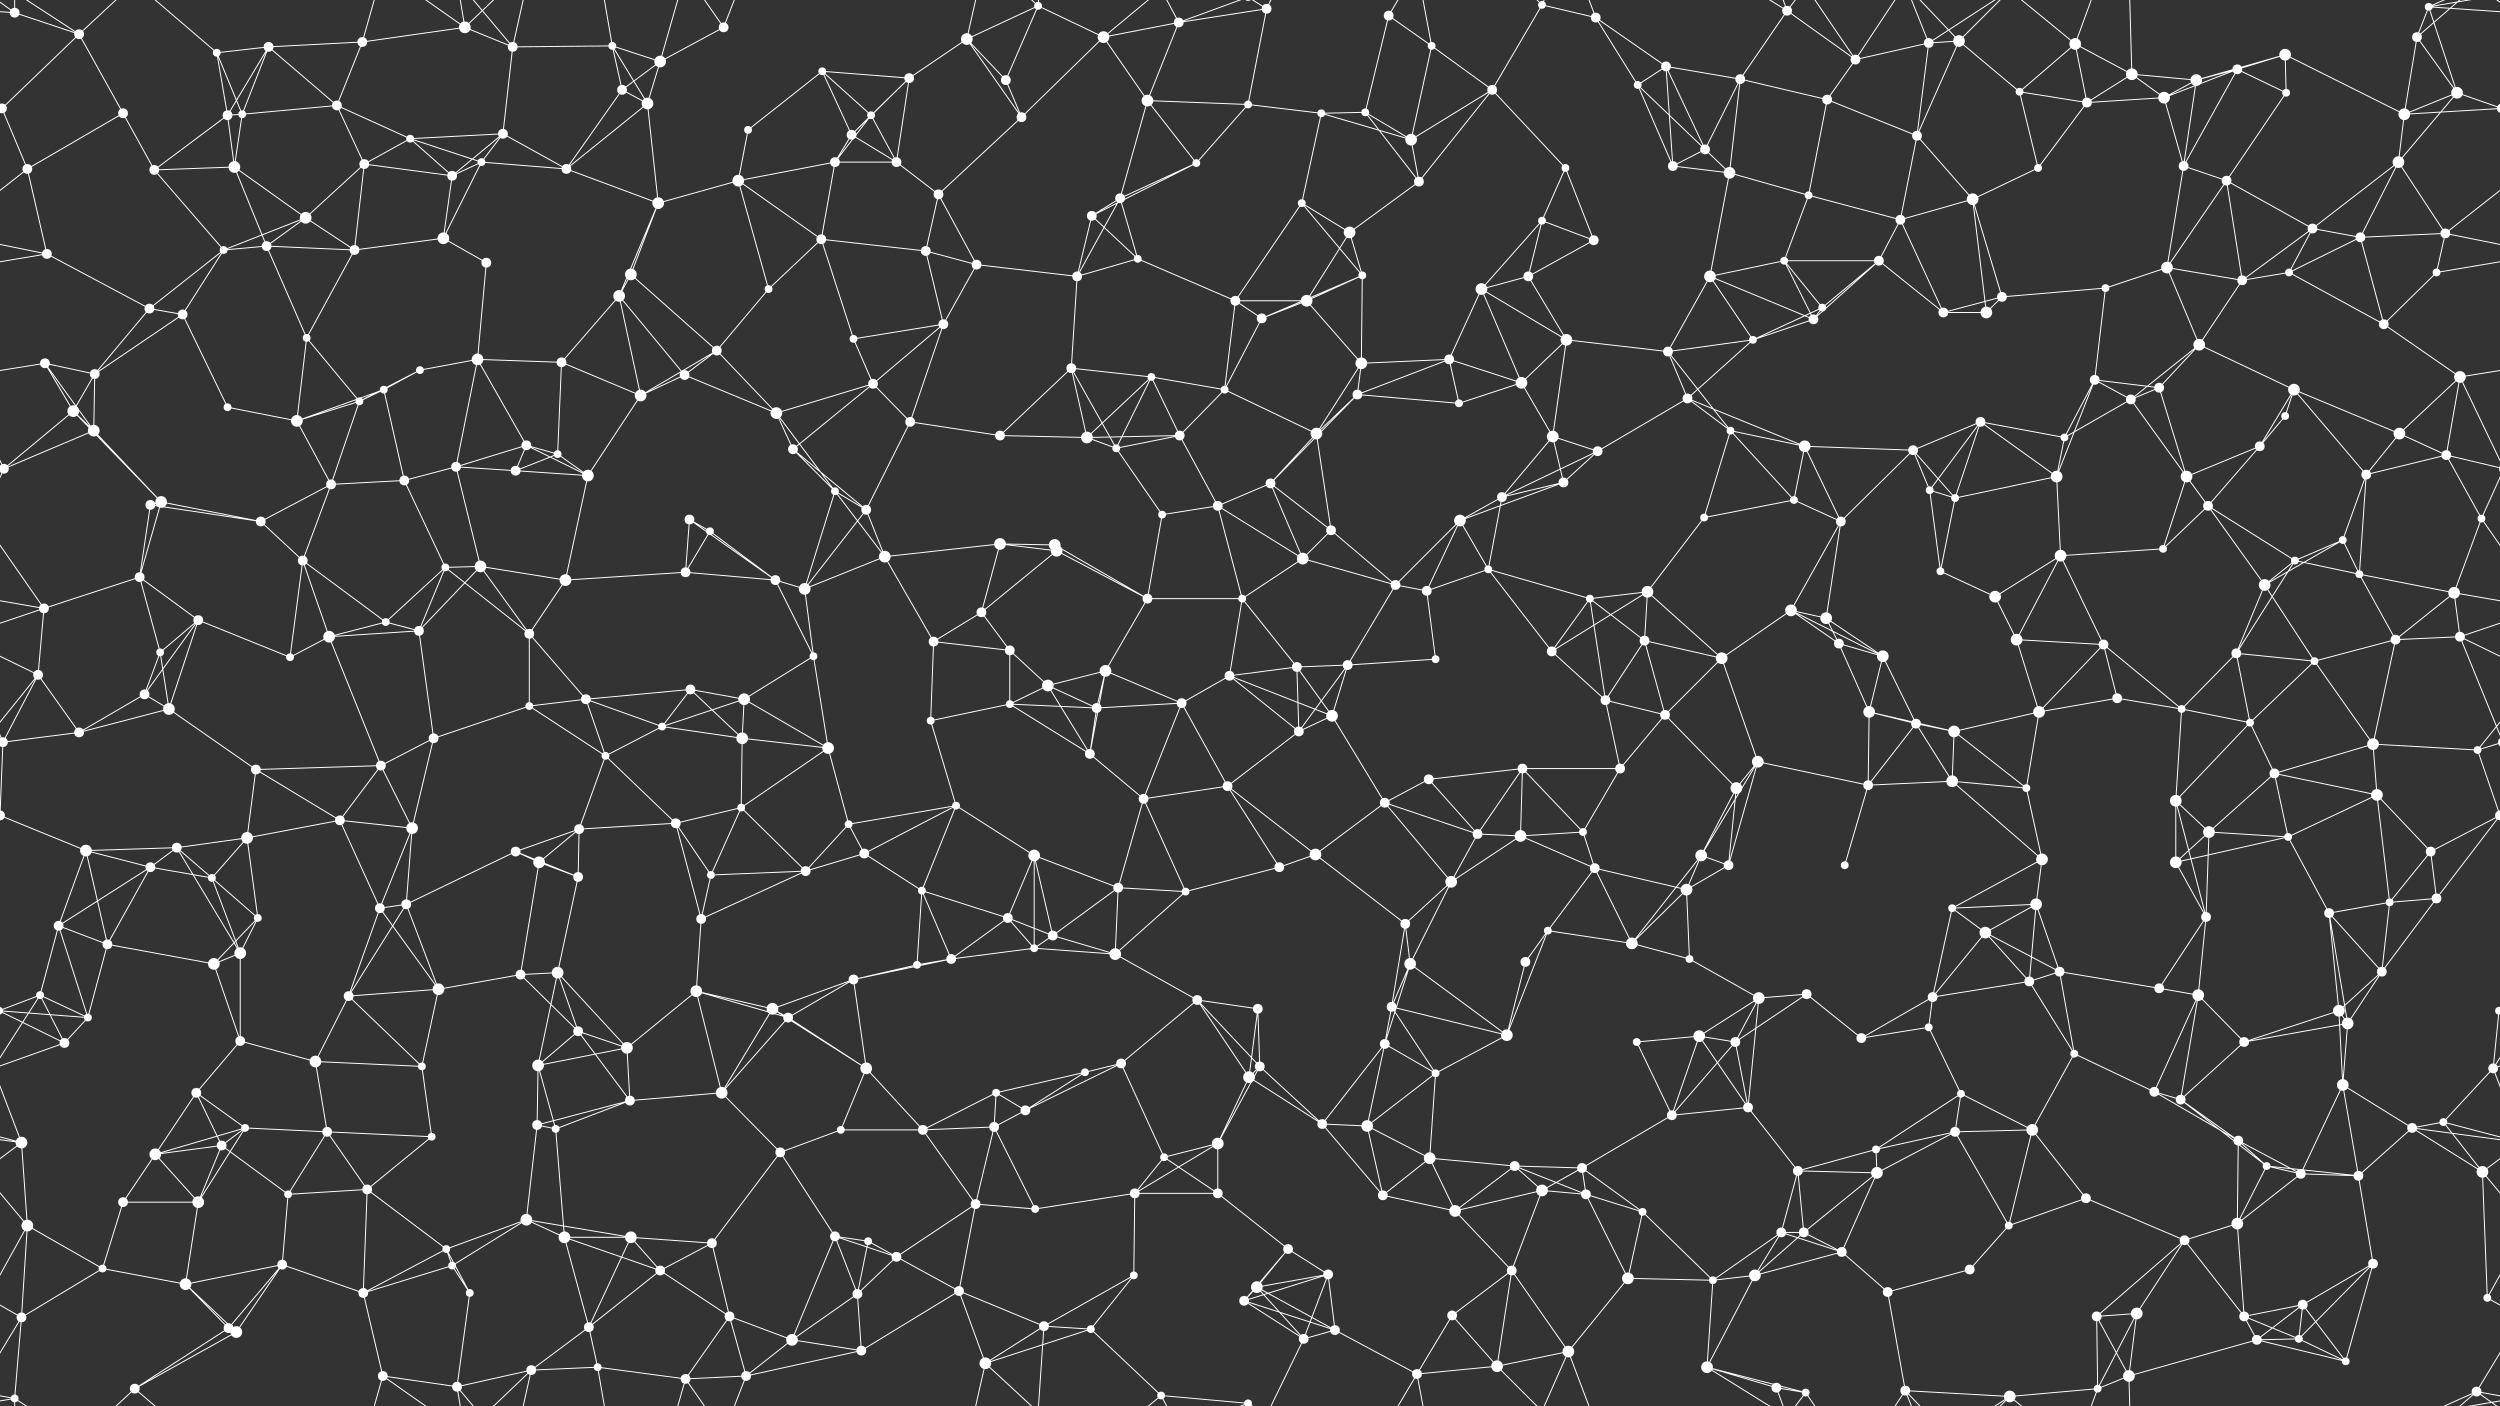 <svg xmlns="http://www.w3.org/2000/svg" width="2560" height="1440" fill="#fff"><rect width="100%" height="100%" fill="#333333" stroke="none"/><circle cx="15" cy="13" r="5"/><circle cx="81" cy="35" r="5"/><circle cx="222" cy="54" r="4"/><circle cx="275" cy="48" r="5"/><circle cx="371" cy="43" r="5"/><circle cx="476" cy="28" r="6"/><circle cx="525" cy="48" r="5"/><circle cx="627" cy="47" r="4"/><circle cx="676" cy="63" r="6"/><circle cx="741" cy="28" r="5"/><circle cx="842" cy="73" r="4"/><circle cx="931" cy="80" r="5"/><circle cx="990" cy="40" r="6"/><circle cx="1063" cy="6" r="4"/><circle cx="1130" cy="38" r="6"/><circle cx="1207" cy="23" r="5"/><circle cx="1297" cy="9" r="5"/><circle cx="1422" cy="16" r="5"/><circle cx="1466" cy="47" r="4"/><circle cx="1579" cy="5" r="4"/><circle cx="1634" cy="18" r="5"/><circle cx="1706" cy="68" r="5"/><circle cx="1830" cy="11" r="5"/><circle cx="1900" cy="61" r="5"/><circle cx="1975" cy="44" r="5"/><circle cx="2006" cy="42" r="6"/><circle cx="2125" cy="45" r="6"/><circle cx="2183" cy="76" r="6"/><circle cx="2291" cy="71" r="5"/><circle cx="2340" cy="56" r="6"/><circle cx="2475" cy="38" r="5"/><circle cx="2487" cy="7" r="4"/><circle cx="2" cy="111" r="5"/><circle cx="2562" cy="111" r="5"/><circle cx="126" cy="116" r="5"/><circle cx="233" cy="118" r="5"/><circle cx="248" cy="117" r="4"/><circle cx="345" cy="108" r="5"/><circle cx="420" cy="142" r="4"/><circle cx="515" cy="137" r="5"/><circle cx="637" cy="92" r="5"/><circle cx="663" cy="106" r="6"/><circle cx="766" cy="133" r="4"/><circle cx="872" cy="138" r="5"/><circle cx="892" cy="118" r="4"/><circle cx="1030" cy="82" r="5"/><circle cx="1046" cy="120" r="5"/><circle cx="1175" cy="103" r="6"/><circle cx="1278" cy="107" r="4"/><circle cx="1353" cy="116" r="4"/><circle cx="1398" cy="115" r="4"/><circle cx="1445" cy="143" r="6"/><circle cx="1528" cy="92" r="5"/><circle cx="1677" cy="87" r="4"/><circle cx="1746" cy="153" r="5"/><circle cx="1782" cy="81" r="5"/><circle cx="1871" cy="102" r="5"/><circle cx="1963" cy="139" r="5"/><circle cx="2068" cy="94" r="4"/><circle cx="2137" cy="105" r="5"/><circle cx="2216" cy="100" r="6"/><circle cx="2249" cy="82" r="6"/><circle cx="2341" cy="95" r="4"/><circle cx="2462" cy="117" r="6"/><circle cx="2516" cy="95" r="6"/><circle cx="28" cy="173" r="5"/><circle cx="158" cy="174" r="5"/><circle cx="240" cy="171" r="6"/><circle cx="313" cy="223" r="6"/><circle cx="373" cy="168" r="5"/><circle cx="463" cy="180" r="5"/><circle cx="493" cy="166" r="4"/><circle cx="580" cy="173" r="5"/><circle cx="674" cy="208" r="6"/><circle cx="756" cy="185" r="6"/><circle cx="855" cy="166" r="5"/><circle cx="918" cy="166" r="5"/><circle cx="961" cy="199" r="5"/><circle cx="1118" cy="221" r="5"/><circle cx="1147" cy="203" r="5"/><circle cx="1225" cy="167" r="4"/><circle cx="1333" cy="208" r="4"/><circle cx="1382" cy="238" r="6"/><circle cx="1453" cy="186" r="5"/><circle cx="1579" cy="226" r="4"/><circle cx="1603" cy="172" r="4"/><circle cx="1713" cy="170" r="5"/><circle cx="1771" cy="177" r="6"/><circle cx="1852" cy="200" r="4"/><circle cx="1946" cy="225" r="5"/><circle cx="2020" cy="204" r="6"/><circle cx="2087" cy="172" r="4"/><circle cx="2236" cy="170" r="5"/><circle cx="2280" cy="185" r="5"/><circle cx="2368" cy="234" r="5"/><circle cx="2456" cy="166" r="6"/><circle cx="2504" cy="239" r="5"/><circle cx="48" cy="260" r="5"/><circle cx="153" cy="316" r="5"/><circle cx="229" cy="256" r="4"/><circle cx="273" cy="252" r="5"/><circle cx="363" cy="256" r="5"/><circle cx="454" cy="244" r="6"/><circle cx="498" cy="269" r="5"/><circle cx="634" cy="303" r="6"/><circle cx="646" cy="281" r="6"/><circle cx="787" cy="296" r="4"/><circle cx="841" cy="245" r="5"/><circle cx="948" cy="257" r="5"/><circle cx="1000" cy="271" r="5"/><circle cx="1103" cy="283" r="5"/><circle cx="1165" cy="265" r="4"/><circle cx="1265" cy="308" r="5"/><circle cx="1338" cy="308" r="6"/><circle cx="1395" cy="282" r="4"/><circle cx="1517" cy="296" r="6"/><circle cx="1565" cy="283" r="5"/><circle cx="1632" cy="246" r="5"/><circle cx="1751" cy="283" r="6"/><circle cx="1827" cy="267" r="4"/><circle cx="1866" cy="315" r="4"/><circle cx="1924" cy="267" r="5"/><circle cx="2050" cy="304" r="5"/><circle cx="2156" cy="295" r="4"/><circle cx="2219" cy="274" r="6"/><circle cx="2296" cy="287" r="5"/><circle cx="2344" cy="279" r="4"/><circle cx="2417" cy="243" r="5"/><circle cx="2495" cy="279" r="4"/><circle cx="46" cy="372" r="5"/><circle cx="97" cy="383" r="5"/><circle cx="187" cy="322" r="5"/><circle cx="314" cy="346" r="4"/><circle cx="393" cy="399" r="4"/><circle cx="430" cy="379" r="4"/><circle cx="489" cy="368" r="6"/><circle cx="575" cy="371" r="5"/><circle cx="701" cy="384" r="5"/><circle cx="734" cy="359" r="5"/><circle cx="874" cy="347" r="4"/><circle cx="894" cy="393" r="5"/><circle cx="966" cy="332" r="5"/><circle cx="1097" cy="377" r="5"/><circle cx="1179" cy="386" r="4"/><circle cx="1254" cy="399" r="4"/><circle cx="1292" cy="326" r="5"/><circle cx="1394" cy="372" r="6"/><circle cx="1484" cy="368" r="5"/><circle cx="1558" cy="392" r="6"/><circle cx="1604" cy="348" r="6"/><circle cx="1708" cy="360" r="5"/><circle cx="1795" cy="348" r="4"/><circle cx="1857" cy="327" r="5"/><circle cx="1990" cy="320" r="5"/><circle cx="2034" cy="320" r="6"/><circle cx="2145" cy="389" r="5"/><circle cx="2211" cy="397" r="5"/><circle cx="2252" cy="353" r="6"/><circle cx="2349" cy="399" r="6"/><circle cx="2441" cy="332" r="5"/><circle cx="2519" cy="386" r="6"/><circle cx="75" cy="421" r="6"/><circle cx="96" cy="441" r="6"/><circle cx="233" cy="417" r="4"/><circle cx="304" cy="431" r="6"/><circle cx="368" cy="411" r="4"/><circle cx="467" cy="478" r="5"/><circle cx="539" cy="456" r="5"/><circle cx="571" cy="465" r="4"/><circle cx="656" cy="405" r="6"/><circle cx="795" cy="423" r="6"/><circle cx="812" cy="460" r="5"/><circle cx="932" cy="432" r="5"/><circle cx="1024" cy="446" r="5"/><circle cx="1113" cy="448" r="6"/><circle cx="1143" cy="459" r="4"/><circle cx="1208" cy="446" r="5"/><circle cx="1348" cy="444" r="6"/><circle cx="1390" cy="404" r="5"/><circle cx="1494" cy="413" r="4"/><circle cx="1590" cy="447" r="6"/><circle cx="1636" cy="462" r="5"/><circle cx="1728" cy="408" r="5"/><circle cx="1772" cy="441" r="4"/><circle cx="1848" cy="457" r="6"/><circle cx="1959" cy="461" r="5"/><circle cx="2028" cy="432" r="5"/><circle cx="2114" cy="448" r="4"/><circle cx="2182" cy="409" r="5"/><circle cx="2314" cy="457" r="5"/><circle cx="2340" cy="426" r="4"/><circle cx="2457" cy="444" r="6"/><circle cx="2505" cy="466" r="5"/><circle cx="4" cy="480" r="5"/><circle cx="2564" cy="480" r="5"/><circle cx="154" cy="517" r="5"/><circle cx="165" cy="514" r="6"/><circle cx="267" cy="534" r="5"/><circle cx="339" cy="496" r="5"/><circle cx="414" cy="492" r="5"/><circle cx="528" cy="482" r="5"/><circle cx="602" cy="487" r="6"/><circle cx="706" cy="532" r="5"/><circle cx="727" cy="544" r="4"/><circle cx="855" cy="503" r="4"/><circle cx="887" cy="522" r="5"/><circle cx="1024" cy="557" r="6"/><circle cx="1080" cy="558" r="6"/><circle cx="1190" cy="527" r="4"/><circle cx="1247" cy="518" r="5"/><circle cx="1301" cy="495" r="5"/><circle cx="1363" cy="543" r="5"/><circle cx="1495" cy="533" r="6"/><circle cx="1538" cy="509" r="5"/><circle cx="1601" cy="494" r="5"/><circle cx="1745" cy="530" r="4"/><circle cx="1837" cy="512" r="4"/><circle cx="1885" cy="534" r="5"/><circle cx="1976" cy="502" r="4"/><circle cx="2002" cy="510" r="4"/><circle cx="2106" cy="488" r="6"/><circle cx="2239" cy="488" r="6"/><circle cx="2261" cy="518" r="5"/><circle cx="2399" cy="553" r="4"/><circle cx="2423" cy="486" r="5"/><circle cx="2541" cy="531" r="4"/><circle cx="45" cy="623" r="5"/><circle cx="143" cy="591" r="5"/><circle cx="203" cy="635" r="5"/><circle cx="310" cy="574" r="5"/><circle cx="395" cy="637" r="4"/><circle cx="456" cy="581" r="4"/><circle cx="492" cy="580" r="6"/><circle cx="579" cy="594" r="6"/><circle cx="702" cy="586" r="5"/><circle cx="794" cy="594" r="5"/><circle cx="824" cy="603" r="6"/><circle cx="906" cy="570" r="6"/><circle cx="1005" cy="627" r="5"/><circle cx="1082" cy="564" r="6"/><circle cx="1175" cy="613" r="5"/><circle cx="1272" cy="613" r="4"/><circle cx="1334" cy="572" r="6"/><circle cx="1429" cy="599" r="5"/><circle cx="1461" cy="605" r="5"/><circle cx="1524" cy="583" r="4"/><circle cx="1628" cy="613" r="4"/><circle cx="1687" cy="606" r="6"/><circle cx="1834" cy="625" r="6"/><circle cx="1870" cy="633" r="6"/><circle cx="1987" cy="585" r="4"/><circle cx="2043" cy="611" r="6"/><circle cx="2110" cy="569" r="6"/><circle cx="2215" cy="562" r="4"/><circle cx="2319" cy="599" r="6"/><circle cx="2350" cy="574" r="4"/><circle cx="2416" cy="588" r="4"/><circle cx="2513" cy="607" r="6"/><circle cx="39" cy="691" r="5"/><circle cx="148" cy="711" r="5"/><circle cx="164" cy="668" r="4"/><circle cx="297" cy="673" r="4"/><circle cx="337" cy="652" r="6"/><circle cx="429" cy="646" r="5"/><circle cx="542" cy="649" r="5"/><circle cx="600" cy="716" r="5"/><circle cx="707" cy="706" r="5"/><circle cx="762" cy="716" r="6"/><circle cx="833" cy="672" r="4"/><circle cx="956" cy="657" r="5"/><circle cx="1034" cy="666" r="5"/><circle cx="1073" cy="702" r="6"/><circle cx="1132" cy="687" r="6"/><circle cx="1259" cy="692" r="5"/><circle cx="1328" cy="683" r="5"/><circle cx="1380" cy="681" r="5"/><circle cx="1470" cy="675" r="4"/><circle cx="1589" cy="667" r="5"/><circle cx="1644" cy="717" r="5"/><circle cx="1684" cy="656" r="5"/><circle cx="1763" cy="674" r="6"/><circle cx="1883" cy="659" r="5"/><circle cx="1928" cy="672" r="6"/><circle cx="2065" cy="655" r="6"/><circle cx="2154" cy="660" r="5"/><circle cx="2168" cy="715" r="5"/><circle cx="2290" cy="669" r="5"/><circle cx="2370" cy="677" r="4"/><circle cx="2453" cy="655" r="5"/><circle cx="2519" cy="652" r="5"/><circle cx="3" cy="760" r="5"/><circle cx="2563" cy="760" r="5"/><circle cx="81" cy="750" r="5"/><circle cx="173" cy="726" r="6"/><circle cx="262" cy="788" r="5"/><circle cx="390" cy="784" r="5"/><circle cx="444" cy="756" r="5"/><circle cx="542" cy="723" r="4"/><circle cx="620" cy="774" r="4"/><circle cx="678" cy="744" r="4"/><circle cx="760" cy="756" r="6"/><circle cx="848" cy="766" r="6"/><circle cx="953" cy="738" r="4"/><circle cx="1034" cy="721" r="4"/><circle cx="1116" cy="772" r="5"/><circle cx="1123" cy="725" r="5"/><circle cx="1210" cy="720" r="5"/><circle cx="1330" cy="749" r="5"/><circle cx="1364" cy="733" r="6"/><circle cx="1463" cy="798" r="5"/><circle cx="1559" cy="787" r="5"/><circle cx="1659" cy="787" r="5"/><circle cx="1705" cy="732" r="5"/><circle cx="1800" cy="780" r="6"/><circle cx="1914" cy="729" r="6"/><circle cx="1962" cy="741" r="5"/><circle cx="2001" cy="749" r="6"/><circle cx="2088" cy="729" r="6"/><circle cx="2234" cy="726" r="4"/><circle cx="2304" cy="740" r="4"/><circle cx="2329" cy="792" r="5"/><circle cx="2430" cy="762" r="6"/><circle cx="2537" cy="768" r="4"/><circle cx="0" cy="835" r="5"/><circle cx="2560" cy="835" r="5"/><circle cx="88" cy="871" r="6"/><circle cx="181" cy="868" r="5"/><circle cx="253" cy="858" r="6"/><circle cx="348" cy="840" r="5"/><circle cx="422" cy="848" r="6"/><circle cx="528" cy="872" r="5"/><circle cx="593" cy="849" r="5"/><circle cx="692" cy="843" r="5"/><circle cx="759" cy="827" r="4"/><circle cx="869" cy="844" r="4"/><circle cx="885" cy="874" r="5"/><circle cx="979" cy="825" r="4"/><circle cx="1059" cy="876" r="6"/><circle cx="1171" cy="818" r="5"/><circle cx="1257" cy="805" r="5"/><circle cx="1347" cy="875" r="6"/><circle cx="1418" cy="822" r="5"/><circle cx="1513" cy="854" r="5"/><circle cx="1557" cy="856" r="6"/><circle cx="1621" cy="852" r="4"/><circle cx="1742" cy="876" r="6"/><circle cx="1778" cy="807" r="6"/><circle cx="1913" cy="804" r="5"/><circle cx="1999" cy="800" r="6"/><circle cx="2075" cy="807" r="4"/><circle cx="2091" cy="880" r="6"/><circle cx="2228" cy="820" r="6"/><circle cx="2262" cy="852" r="6"/><circle cx="2343" cy="857" r="4"/><circle cx="2434" cy="814" r="6"/><circle cx="2489" cy="872" r="5"/><circle cx="60" cy="948" r="5"/><circle cx="154" cy="888" r="5"/><circle cx="217" cy="899" r="4"/><circle cx="264" cy="940" r="4"/><circle cx="389" cy="930" r="5"/><circle cx="416" cy="926" r="5"/><circle cx="552" cy="883" r="6"/><circle cx="592" cy="898" r="5"/><circle cx="718" cy="941" r="5"/><circle cx="728" cy="896" r="4"/><circle cx="825" cy="892" r="5"/><circle cx="944" cy="912" r="4"/><circle cx="1032" cy="940" r="5"/><circle cx="1078" cy="958" r="5"/><circle cx="1145" cy="909" r="5"/><circle cx="1214" cy="913" r="4"/><circle cx="1310" cy="888" r="5"/><circle cx="1439" cy="946" r="5"/><circle cx="1486" cy="903" r="6"/><circle cx="1585" cy="953" r="4"/><circle cx="1633" cy="889" r="5"/><circle cx="1727" cy="911" r="6"/><circle cx="1770" cy="886" r="5"/><circle cx="1889" cy="886" r="4"/><circle cx="1999" cy="930" r="4"/><circle cx="2033" cy="955" r="6"/><circle cx="2085" cy="926" r="6"/><circle cx="2228" cy="883" r="6"/><circle cx="2259" cy="939" r="5"/><circle cx="2385" cy="935" r="5"/><circle cx="2447" cy="924" r="4"/><circle cx="2495" cy="920" r="5"/><circle cx="41" cy="1019" r="4"/><circle cx="110" cy="967" r="5"/><circle cx="219" cy="987" r="6"/><circle cx="246" cy="976" r="6"/><circle cx="357" cy="1020" r="5"/><circle cx="449" cy="1013" r="6"/><circle cx="533" cy="998" r="5"/><circle cx="571" cy="996" r="6"/><circle cx="713" cy="1015" r="6"/><circle cx="791" cy="1033" r="6"/><circle cx="874" cy="1003" r="5"/><circle cx="939" cy="988" r="4"/><circle cx="974" cy="982" r="5"/><circle cx="1059" cy="971" r="4"/><circle cx="1142" cy="977" r="6"/><circle cx="1226" cy="1024" r="5"/><circle cx="1288" cy="1033" r="5"/><circle cx="1425" cy="1031" r="5"/><circle cx="1444" cy="987" r="6"/><circle cx="1562" cy="985" r="5"/><circle cx="1671" cy="966" r="6"/><circle cx="1730" cy="982" r="4"/><circle cx="1801" cy="1022" r="6"/><circle cx="1850" cy="1018" r="5"/><circle cx="1979" cy="1021" r="5"/><circle cx="2078" cy="1005" r="5"/><circle cx="2109" cy="995" r="5"/><circle cx="2211" cy="1012" r="5"/><circle cx="2251" cy="1019" r="6"/><circle cx="2395" cy="1035" r="6"/><circle cx="2439" cy="995" r="5"/><circle cx="2559" cy="1035" r="4"/><circle cx="-1" cy="1035" r="4"/><circle cx="66" cy="1068" r="5"/><circle cx="90" cy="1042" r="4"/><circle cx="201" cy="1119" r="5"/><circle cx="246" cy="1066" r="5"/><circle cx="323" cy="1087" r="6"/><circle cx="432" cy="1092" r="4"/><circle cx="551" cy="1091" r="6"/><circle cx="592" cy="1056" r="5"/><circle cx="642" cy="1073" r="6"/><circle cx="739" cy="1119" r="6"/><circle cx="807" cy="1042" r="5"/><circle cx="887" cy="1094" r="6"/><circle cx="1020" cy="1119" r="4"/><circle cx="1111" cy="1098" r="4"/><circle cx="1148" cy="1089" r="5"/><circle cx="1279" cy="1103" r="6"/><circle cx="1290" cy="1092" r="5"/><circle cx="1418" cy="1069" r="5"/><circle cx="1470" cy="1099" r="4"/><circle cx="1543" cy="1060" r="6"/><circle cx="1676" cy="1067" r="4"/><circle cx="1740" cy="1061" r="6"/><circle cx="1777" cy="1067" r="5"/><circle cx="1906" cy="1063" r="5"/><circle cx="1975" cy="1052" r="4"/><circle cx="2008" cy="1120" r="4"/><circle cx="2124" cy="1079" r="4"/><circle cx="2206" cy="1118" r="5"/><circle cx="2298" cy="1067" r="5"/><circle cx="2399" cy="1111" r="6"/><circle cx="2404" cy="1048" r="6"/><circle cx="2553" cy="1094" r="5"/><circle cx="22" cy="1170" r="6"/><circle cx="159" cy="1182" r="6"/><circle cx="227" cy="1173" r="5"/><circle cx="251" cy="1155" r="4"/><circle cx="335" cy="1159" r="5"/><circle cx="442" cy="1164" r="4"/><circle cx="550" cy="1152" r="5"/><circle cx="569" cy="1156" r="4"/><circle cx="645" cy="1127" r="5"/><circle cx="799" cy="1180" r="5"/><circle cx="861" cy="1157" r="4"/><circle cx="945" cy="1157" r="5"/><circle cx="1018" cy="1154" r="5"/><circle cx="1050" cy="1137" r="5"/><circle cx="1192" cy="1185" r="4"/><circle cx="1247" cy="1171" r="6"/><circle cx="1354" cy="1151" r="5"/><circle cx="1400" cy="1153" r="6"/><circle cx="1464" cy="1186" r="6"/><circle cx="1551" cy="1194" r="5"/><circle cx="1620" cy="1196" r="5"/><circle cx="1712" cy="1142" r="5"/><circle cx="1790" cy="1134" r="5"/><circle cx="1841" cy="1199" r="5"/><circle cx="1921" cy="1177" r="4"/><circle cx="2002" cy="1159" r="5"/><circle cx="2081" cy="1157" r="6"/><circle cx="2233" cy="1126" r="5"/><circle cx="2292" cy="1168" r="5"/><circle cx="2321" cy="1194" r="4"/><circle cx="2470" cy="1155" r="5"/><circle cx="2502" cy="1149" r="4"/><circle cx="28" cy="1255" r="6"/><circle cx="126" cy="1231" r="5"/><circle cx="203" cy="1231" r="6"/><circle cx="295" cy="1223" r="4"/><circle cx="376" cy="1218" r="5"/><circle cx="457" cy="1279" r="4"/><circle cx="539" cy="1249" r="6"/><circle cx="578" cy="1267" r="6"/><circle cx="646" cy="1267" r="6"/><circle cx="729" cy="1273" r="5"/><circle cx="855" cy="1266" r="5"/><circle cx="889" cy="1271" r="4"/><circle cx="999" cy="1233" r="5"/><circle cx="1060" cy="1238" r="4"/><circle cx="1162" cy="1222" r="5"/><circle cx="1247" cy="1222" r="5"/><circle cx="1319" cy="1279" r="5"/><circle cx="1416" cy="1224" r="5"/><circle cx="1490" cy="1240" r="6"/><circle cx="1579" cy="1219" r="6"/><circle cx="1624" cy="1223" r="5"/><circle cx="1682" cy="1241" r="4"/><circle cx="1824" cy="1262" r="5"/><circle cx="1847" cy="1262" r="5"/><circle cx="1922" cy="1201" r="6"/><circle cx="2057" cy="1255" r="4"/><circle cx="2136" cy="1227" r="5"/><circle cx="2237" cy="1270" r="5"/><circle cx="2291" cy="1253" r="6"/><circle cx="2356" cy="1202" r="5"/><circle cx="2415" cy="1204" r="5"/><circle cx="2542" cy="1200" r="6"/><circle cx="22" cy="1349" r="5"/><circle cx="105" cy="1299" r="4"/><circle cx="190" cy="1315" r="6"/><circle cx="289" cy="1295" r="5"/><circle cx="372" cy="1324" r="5"/><circle cx="463" cy="1296" r="4"/><circle cx="481" cy="1324" r="4"/><circle cx="603" cy="1359" r="5"/><circle cx="676" cy="1301" r="5"/><circle cx="747" cy="1348" r="5"/><circle cx="878" cy="1325" r="5"/><circle cx="918" cy="1287" r="5"/><circle cx="982" cy="1322" r="5"/><circle cx="1069" cy="1358" r="5"/><circle cx="1161" cy="1306" r="4"/><circle cx="1274" cy="1332" r="5"/><circle cx="1287" cy="1318" r="6"/><circle cx="1360" cy="1305" r="5"/><circle cx="1487" cy="1347" r="5"/><circle cx="1548" cy="1301" r="5"/><circle cx="1667" cy="1309" r="6"/><circle cx="1754" cy="1311" r="4"/><circle cx="1797" cy="1306" r="6"/><circle cx="1886" cy="1282" r="5"/><circle cx="1933" cy="1323" r="5"/><circle cx="2017" cy="1300" r="5"/><circle cx="2147" cy="1348" r="5"/><circle cx="2188" cy="1345" r="6"/><circle cx="2298" cy="1348" r="5"/><circle cx="2358" cy="1336" r="5"/><circle cx="2430" cy="1294" r="5"/><circle cx="2547" cy="1329" r="4"/><circle cx="15" cy="1432" r="4"/><circle cx="138" cy="1422" r="5"/><circle cx="234" cy="1360" r="5"/><circle cx="242" cy="1364" r="6"/><circle cx="392" cy="1409" r="5"/><circle cx="468" cy="1420" r="5"/><circle cx="544" cy="1403" r="5"/><circle cx="612" cy="1400" r="4"/><circle cx="702" cy="1412" r="5"/><circle cx="764" cy="1409" r="5"/><circle cx="811" cy="1372" r="6"/><circle cx="882" cy="1383" r="5"/><circle cx="1009" cy="1396" r="6"/><circle cx="1117" cy="1361" r="4"/><circle cx="1189" cy="1429" r="4"/><circle cx="1278" cy="1437" r="4"/><circle cx="1278" cy="-3" r="4"/><circle cx="1335" cy="1371" r="5"/><circle cx="1367" cy="1362" r="5"/><circle cx="1451" cy="1407" r="5"/><circle cx="1533" cy="1399" r="6"/><circle cx="1606" cy="1384" r="6"/><circle cx="1748" cy="1400" r="6"/><circle cx="1819" cy="1421" r="5"/><circle cx="1849" cy="1426" r="4"/><circle cx="1951" cy="1424" r="5"/><circle cx="2058" cy="1430" r="6"/><circle cx="2148" cy="1422" r="4"/><circle cx="2180" cy="1409" r="6"/><circle cx="2311" cy="1372" r="5"/><circle cx="2354" cy="1371" r="4"/><circle cx="2402" cy="1394" r="4"/><circle cx="2536" cy="1425" r="5"/><path stroke="#fff" d="M15 13L81 35M15 13L-73 7M15 13L15 -8M15 13L-24 -15M2575 13L2487 7M2575 13L2536 -15M15 1453L15 1432M15 1453L-24 1425M2575 1453L2536 1425M81 35L2 111M81 35L126 116M81 35L15 -8M81 35L138 -18M81 1475L15 1432M81 1475L138 1422M222 54L275 48M222 54L233 118M222 54L248 117M222 54L138 -18M222 1494L138 1422M275 48L371 43M275 48L233 118M275 48L248 117M275 48L345 108M371 43L476 28M371 43L345 108M371 43L392 -31M371 1483L392 1409M476 28L525 48M476 28L392 -31M476 28L468 -20M476 28L544 -37M476 1468L392 1409M476 1468L468 1420M476 1468L544 1403M525 48L627 47M525 48L515 137M525 48L468 -20M525 48L544 -37M525 1488L468 1420M525 1488L544 1403M627 47L676 63M627 47L637 92M627 47L663 106M627 47L612 -40M627 1487L612 1400M676 63L741 28M676 63L637 92M676 63L663 106M676 63L702 -28M676 1503L702 1412M741 28L702 -28M741 28L764 -31M741 1468L702 1412M741 1468L764 1409M842 73L931 80M842 73L766 133M842 73L872 138M842 73L892 118M931 80L990 40M931 80L872 138M931 80L892 118M931 80L918 166M990 40L1063 6M990 40L1030 82M990 40L1046 120M990 40L1009 -44M990 1480L1009 1396M1063 6L1130 38M1063 6L1030 82M1063 6L1069 -82M1063 6L1009 -44M1063 1446L1069 1358M1063 1446L1009 1396M1130 38L1207 23M1130 38L1046 120M1130 38L1175 103M1130 38L1189 -11M1130 1478L1189 1429M1207 23L1297 9M1207 23L1175 103M1207 23L1189 -11M1207 23L1278 -3M1207 1463L1189 1429M1207 1463L1278 1437M1297 9L1278 107M1297 9L1278 -3M1297 9L1335 -69M1297 1449L1278 1437M1297 1449L1335 1371M1422 16L1466 47M1422 16L1398 115M1422 16L1451 -33M1422 1456L1451 1407M1466 47L1445 143M1466 47L1528 92M1466 47L1451 -33M1466 1487L1451 1407M1579 5L1634 18M1579 5L1528 92M1579 5L1533 -41M1579 5L1606 -56M1579 1445L1533 1399M1579 1445L1606 1384M1634 18L1706 68M1634 18L1677 87M1634 18L1606 -56M1634 1458L1606 1384M1706 68L1677 87M1706 68L1746 153M1706 68L1782 81M1706 68L1713 170M1830 11L1900 61M1830 11L1782 81M1830 11L1748 -40M1830 11L1819 -19M1830 11L1849 -14M1830 1451L1748 1400M1830 1451L1819 1421M1830 1451L1849 1426M1900 61L1975 44M1900 61L1871 102M1900 61L1849 -14M1900 61L1951 -16M1900 1501L1849 1426M1900 1501L1951 1424M1975 44L2006 42M1975 44L1963 139M1975 44L1951 -16M1975 44L2058 -10M1975 1484L1951 1424M1975 1484L2058 1430M2006 42L1963 139M2006 42L2068 94M2006 42L1951 -16M2006 42L2058 -10M2006 1482L1951 1424M2006 1482L2058 1430M2125 45L2183 76M2125 45L2068 94M2125 45L2137 105M2125 45L2058 -10M2125 45L2148 -18M2125 1485L2058 1430M2125 1485L2148 1422M2183 76L2137 105M2183 76L2216 100M2183 76L2249 82M2183 76L2180 -31M2183 1516L2180 1409M2291 71L2340 56M2291 71L2216 100M2291 71L2249 82M2291 71L2341 95M2291 71L2236 170M2340 56L2249 82M2340 56L2341 95M2340 56L2462 117M2475 38L2487 7M2475 38L2462 117M2475 38L2516 95M2475 38L2536 -15M2475 1478L2536 1425M2487 7L2516 95M2487 7L2575 -8M2487 7L2536 -15M-73 7L15 -8M-73 1447L15 1432M2487 1447L2575 1432M2487 1447L2536 1425M2 111L-98 117M2 111L-44 95M2 111L28 173M2562 111L2462 117M2562 111L2516 95M126 116L28 173M126 116L158 174M233 118L248 117M233 118L158 174M233 118L240 171M248 117L345 108M248 117L240 171M345 108L420 142M345 108L373 168M420 142L515 137M420 142L373 168M420 142L463 180M420 142L493 166M515 137L463 180M515 137L493 166M515 137L580 173M637 92L663 106M637 92L580 173M663 106L580 173M663 106L674 208M766 133L756 185M872 138L892 118M872 138L855 166M872 138L918 166M892 118L855 166M892 118L918 166M1030 82L1046 120M1046 120L961 199M1175 103L1278 107M1175 103L1147 203M1175 103L1225 167M1278 107L1353 116M1278 107L1225 167M1353 116L1398 115M1353 116L1445 143M1353 116L1333 208M1398 115L1445 143M1398 115L1453 186M1445 143L1528 92M1445 143L1453 186M1528 92L1453 186M1528 92L1603 172M1677 87L1746 153M1677 87L1713 170M1746 153L1782 81M1746 153L1713 170M1746 153L1771 177M1782 81L1871 102M1782 81L1771 177M1871 102L1963 139M1871 102L1852 200M1963 139L1946 225M1963 139L2020 204M2068 94L2137 105M2068 94L2087 172M2137 105L2216 100M2137 105L2087 172M2216 100L2249 82M2216 100L2236 170M2249 82L2236 170M2341 95L2280 185M2462 117L2516 95M2462 117L2456 166M2516 95L2456 166M28 173L-56 239M28 173L48 260M2588 173L2504 239M158 174L240 171M158 174L229 256M240 171L313 223M240 171L273 252M313 223L373 168M313 223L229 256M313 223L273 252M313 223L363 256M373 168L463 180M373 168L363 256M463 180L493 166M463 180L454 244M493 166L580 173M493 166L454 244M580 173L674 208M674 208L756 185M674 208L634 303M674 208L646 281M756 185L855 166M756 185L787 296M756 185L841 245M855 166L918 166M855 166L841 245M918 166L961 199M961 199L948 257M961 199L1000 271M1118 221L1147 203M1118 221L1225 167M1118 221L1103 283M1118 221L1165 265M1147 203L1225 167M1147 203L1103 283M1147 203L1165 265M1333 208L1382 238M1333 208L1265 308M1333 208L1395 282M1382 238L1453 186M1382 238L1338 308M1382 238L1395 282M1579 226L1603 172M1579 226L1517 296M1579 226L1565 283M1579 226L1632 246M1603 172L1632 246M1713 170L1771 177M1771 177L1852 200M1771 177L1751 283M1852 200L1946 225M1852 200L1827 267M1946 225L2020 204M1946 225L1924 267M1946 225L1990 320M2020 204L2087 172M2020 204L2050 304M2020 204L2034 320M2236 170L2280 185M2236 170L2219 274M2280 185L2368 234M2280 185L2219 274M2280 185L2296 287M2368 234L2456 166M2368 234L2296 287M2368 234L2344 279M2368 234L2417 243M2456 166L2504 239M2456 166L2417 243M2504 239L2608 260M2504 239L2417 243M2504 239L2495 279M-56 239L48 260M48 260L153 316M48 260L-65 279M2608 260L2495 279M153 316L229 256M153 316L97 383M153 316L187 322M229 256L273 252M229 256L187 322M273 252L363 256M273 252L314 346M363 256L454 244M363 256L314 346M454 244L498 269M498 269L489 368M634 303L646 281M634 303L575 371M634 303L701 384M634 303L656 405M646 281L734 359M787 296L841 245M787 296L734 359M841 245L948 257M841 245L874 347M948 257L1000 271M948 257L966 332M1000 271L1103 283M1000 271L966 332M1103 283L1165 265M1103 283L1097 377M1165 265L1265 308M1265 308L1338 308M1265 308L1254 399M1265 308L1292 326M1338 308L1395 282M1338 308L1292 326M1338 308L1394 372M1395 282L1292 326M1395 282L1394 372M1517 296L1565 283M1517 296L1484 368M1517 296L1558 392M1517 296L1604 348M1565 283L1632 246M1565 283L1604 348M1751 283L1827 267M1751 283L1708 360M1751 283L1795 348M1751 283L1857 327M1827 267L1866 315M1827 267L1924 267M1827 267L1857 327M1866 315L1924 267M1866 315L1795 348M1866 315L1857 327M1924 267L1857 327M1924 267L1990 320M2050 304L2156 295M2050 304L1990 320M2050 304L2034 320M2156 295L2219 274M2156 295L2145 389M2219 274L2296 287M2219 274L2252 353M2296 287L2344 279M2296 287L2252 353M2344 279L2417 243M2344 279L2441 332M2417 243L2441 332M2495 279L2441 332M46 372L97 383M46 372L-41 386M46 372L75 421M46 372L96 441M2606 372L2519 386M97 383L187 322M97 383L75 421M97 383L96 441M187 322L233 417M314 346L304 431M314 346L368 411M393 399L430 379M393 399L304 431M393 399L368 411M393 399L414 492M430 379L489 368M430 379L368 411M489 368L575 371M489 368L467 478M489 368L539 456M575 371L571 465M575 371L656 405M701 384L734 359M701 384L656 405M701 384L795 423M734 359L656 405M734 359L795 423M874 347L894 393M874 347L966 332M894 393L966 332M894 393L795 423M894 393L812 460M894 393L932 432M966 332L932 432M1097 377L1179 386M1097 377L1024 446M1097 377L1113 448M1097 377L1143 459M1179 386L1254 399M1179 386L1113 448M1179 386L1143 459M1179 386L1208 446M1254 399L1292 326M1254 399L1208 446M1254 399L1348 444M1394 372L1484 368M1394 372L1348 444M1394 372L1390 404M1484 368L1558 392M1484 368L1390 404M1484 368L1494 413M1558 392L1604 348M1558 392L1494 413M1558 392L1590 447M1604 348L1708 360M1604 348L1590 447M1708 360L1795 348M1708 360L1728 408M1708 360L1772 441M1795 348L1857 327M1795 348L1728 408M1990 320L2034 320M2145 389L2211 397M2145 389L2114 448M2145 389L2182 409M2145 389L2106 488M2211 397L2252 353M2211 397L2182 409M2211 397L2239 488M2252 353L2349 399M2252 353L2182 409M2349 399L2314 457M2349 399L2340 426M2349 399L2457 444M2349 399L2423 486M2441 332L2519 386M2519 386L2457 444M2519 386L2505 466M2519 386L2564 480M-41 386L4 480M75 421L96 441M75 421L4 480M75 421L165 514M96 441L4 480M96 441L165 514M233 417L304 431M304 431L368 411M304 431L339 496M368 411L339 496M467 478L539 456M467 478L414 492M467 478L528 482M467 478L492 580M539 456L571 465M539 456L528 482M539 456L602 487M571 465L528 482M571 465L602 487M656 405L602 487M795 423L812 460M795 423L855 503M812 460L855 503M812 460L887 522M932 432L1024 446M932 432L887 522M1024 446L1113 448M1113 448L1143 459M1113 448L1208 446M1143 459L1208 446M1143 459L1190 527M1208 446L1247 518M1348 444L1390 404M1348 444L1301 495M1348 444L1363 543M1390 404L1494 413M1390 404L1301 495M1590 447L1636 462M1590 447L1538 509M1590 447L1601 494M1636 462L1728 408M1636 462L1538 509M1636 462L1601 494M1728 408L1772 441M1728 408L1848 457M1772 441L1848 457M1772 441L1745 530M1772 441L1837 512M1848 457L1959 461M1848 457L1837 512M1848 457L1885 534M1959 461L2028 432M1959 461L1885 534M1959 461L1976 502M1959 461L2002 510M2028 432L2114 448M2028 432L1976 502M2028 432L2002 510M2028 432L2106 488M2114 448L2182 409M2114 448L2106 488M2182 409L2239 488M2314 457L2340 426M2314 457L2239 488M2314 457L2261 518M2457 444L2505 466M2457 444L2423 486M2505 466L2564 480M2505 466L2423 486M2505 466L2541 531M-55 466L4 480M4 480L-19 531M2564 480L2541 531M154 517L165 514M154 517L267 534M154 517L143 591M165 514L267 534M165 514L143 591M267 534L339 496M267 534L310 574M339 496L414 492M339 496L310 574M414 492L456 581M528 482L602 487M602 487L579 594M706 532L727 544M706 532L702 586M706 532L794 594M727 544L702 586M727 544L794 594M855 503L887 522M855 503L824 603M855 503L906 570M887 522L824 603M887 522L906 570M1024 557L1080 558M1024 557L906 570M1024 557L1005 627M1024 557L1082 564M1080 558L1082 564M1080 558L1175 613M1190 527L1247 518M1190 527L1175 613M1247 518L1301 495M1247 518L1272 613M1247 518L1334 572M1301 495L1363 543M1301 495L1334 572M1363 543L1334 572M1363 543L1429 599M1495 533L1538 509M1495 533L1601 494M1495 533L1429 599M1495 533L1461 605M1495 533L1524 583M1538 509L1601 494M1538 509L1524 583M1745 530L1837 512M1745 530L1687 606M1837 512L1885 534M1885 534L1834 625M1885 534L1870 633M1976 502L2002 510M1976 502L1987 585M2002 510L2106 488M2002 510L1987 585M2106 488L2110 569M2239 488L2261 518M2239 488L2215 562M2261 518L2215 562M2261 518L2319 599M2261 518L2350 574M2399 553L2423 486M2399 553L2319 599M2399 553L2350 574M2399 553L2416 588M2423 486L2416 588M2541 531L2605 623M2541 531L2513 607M-19 531L45 623M45 623L143 591M45 623L-47 607M45 623L39 691M45 623L-41 652M2605 623L2513 607M2605 623L2519 652M143 591L203 635M143 591L164 668M203 635L148 711M203 635L164 668M203 635L297 673M203 635L173 726M310 574L395 637M310 574L297 673M310 574L337 652M395 637L456 581M395 637L337 652M395 637L429 646M456 581L492 580M456 581L429 646M456 581L542 649M492 580L579 594M492 580L429 646M492 580L542 649M579 594L702 586M579 594L542 649M702 586L794 594M794 594L824 603M794 594L833 672M824 603L906 570M824 603L833 672M906 570L956 657M1005 627L1082 564M1005 627L956 657M1005 627L1034 666M1082 564L1175 613M1175 613L1272 613M1175 613L1132 687M1272 613L1334 572M1272 613L1259 692M1272 613L1328 683M1334 572L1429 599M1429 599L1461 605M1429 599L1380 681M1461 605L1524 583M1461 605L1470 675M1524 583L1628 613M1524 583L1589 667M1628 613L1687 606M1628 613L1589 667M1628 613L1644 717M1628 613L1684 656M1687 606L1589 667M1687 606L1684 656M1687 606L1763 674M1834 625L1870 633M1834 625L1763 674M1834 625L1883 659M1834 625L1928 672M1870 633L1883 659M1870 633L1928 672M1987 585L2043 611M2043 611L2110 569M2043 611L2065 655M2110 569L2215 562M2110 569L2065 655M2110 569L2154 660M2319 599L2350 574M2319 599L2290 669M2319 599L2370 677M2350 574L2416 588M2350 574L2290 669M2416 588L2513 607M2416 588L2453 655M2513 607L2453 655M2513 607L2519 652M39 691L-41 652M39 691L3 760M39 691L81 750M39 691L-23 768M2599 691L2519 652M2599 691L2537 768M148 711L164 668M148 711L81 750M148 711L173 726M164 668L173 726M297 673L337 652M337 652L429 646M337 652L390 784M429 646L444 756M542 649L600 716M542 649L542 723M600 716L707 706M600 716L542 723M600 716L620 774M600 716L678 744M707 706L762 716M707 706L678 744M707 706L760 756M762 716L833 672M762 716L678 744M762 716L760 756M762 716L848 766M833 672L848 766M956 657L1034 666M956 657L953 738M1034 666L1073 702M1034 666L1034 721M1073 702L1132 687M1073 702L1034 721M1073 702L1116 772M1073 702L1123 725M1132 687L1116 772M1132 687L1123 725M1132 687L1210 720M1259 692L1328 683M1259 692L1210 720M1259 692L1330 749M1259 692L1364 733M1328 683L1380 681M1328 683L1330 749M1328 683L1364 733M1380 681L1470 675M1380 681L1330 749M1380 681L1364 733M1589 667L1644 717M1644 717L1684 656M1644 717L1659 787M1644 717L1705 732M1684 656L1763 674M1684 656L1705 732M1763 674L1705 732M1763 674L1800 780M1883 659L1928 672M1883 659L1914 729M1928 672L1914 729M1928 672L1962 741M2065 655L2154 660M2065 655L2088 729M2154 660L2168 715M2154 660L2088 729M2154 660L2234 726M2168 715L2088 729M2168 715L2234 726M2290 669L2370 677M2290 669L2234 726M2290 669L2304 740M2370 677L2453 655M2370 677L2304 740M2370 677L2430 762M2453 655L2519 652M2453 655L2430 762M2519 652L2563 760M-41 652L3 760M3 760L81 750M3 760L-23 768M3 760L0 835M2563 760L2537 768M81 750L173 726M173 726L262 788M262 788L390 784M262 788L253 858M262 788L348 840M390 784L444 756M390 784L348 840M390 784L422 848M444 756L542 723M444 756L422 848M542 723L620 774M620 774L678 744M620 774L593 849M620 774L692 843M678 744L760 756M760 756L848 766M760 756L759 827M848 766L759 827M848 766L869 844M953 738L1034 721M953 738L979 825M1034 721L1116 772M1034 721L1123 725M1116 772L1123 725M1116 772L1171 818M1123 725L1210 720M1210 720L1171 818M1210 720L1257 805M1330 749L1364 733M1330 749L1257 805M1364 733L1418 822M1463 798L1559 787M1463 798L1418 822M1463 798L1513 854M1559 787L1659 787M1559 787L1513 854M1559 787L1557 856M1559 787L1621 852M1659 787L1705 732M1659 787L1621 852M1705 732L1778 807M1800 780L1742 876M1800 780L1778 807M1800 780L1913 804M1800 780L1770 886M1914 729L1962 741M1914 729L2001 749M1914 729L1913 804M1962 741L2001 749M1962 741L1913 804M1962 741L1999 800M2001 749L2088 729M2001 749L1999 800M2001 749L2075 807M2088 729L2075 807M2234 726L2304 740M2234 726L2228 820M2304 740L2329 792M2304 740L2228 820M2329 792L2430 762M2329 792L2262 852M2329 792L2343 857M2329 792L2434 814M2430 762L2537 768M2430 762L2434 814M2537 768L2560 835M-23 768L0 835M0 835L88 871M0 835L-71 872M0 835L-65 920M2560 835L2489 872M2560 835L2495 920M88 871L181 868M88 871L60 948M88 871L154 888M88 871L110 967M181 868L253 858M181 868L154 888M181 868L217 899M181 868L246 976M253 858L348 840M253 858L217 899M253 858L264 940M348 840L422 848M348 840L389 930M422 848L389 930M422 848L416 926M528 872L593 849M528 872L416 926M528 872L552 883M528 872L592 898M593 849L692 843M593 849L552 883M593 849L592 898M692 843L759 827M692 843L718 941M692 843L728 896M759 827L728 896M759 827L825 892M869 844L885 874M869 844L979 825M869 844L825 892M885 874L979 825M885 874L825 892M885 874L944 912M979 825L1059 876M979 825L944 912M1059 876L1032 940M1059 876L1078 958M1059 876L1145 909M1059 876L1059 971M1171 818L1257 805M1171 818L1145 909M1171 818L1214 913M1257 805L1347 875M1257 805L1310 888M1347 875L1418 822M1347 875L1310 888M1347 875L1439 946M1418 822L1513 854M1418 822L1486 903M1513 854L1557 856M1513 854L1486 903M1557 856L1621 852M1557 856L1486 903M1557 856L1633 889M1621 852L1633 889M1742 876L1778 807M1742 876L1727 911M1742 876L1770 886M1742 876L1671 966M1778 807L1770 886M1913 804L1999 800M1913 804L1889 886M1999 800L2075 807M1999 800L2091 880M2075 807L2091 880M2091 880L1999 930M2091 880L2085 926M2228 820L2262 852M2228 820L2228 883M2228 820L2259 939M2262 852L2343 857M2262 852L2228 883M2262 852L2259 939M2343 857L2434 814M2343 857L2228 883M2343 857L2385 935M2434 814L2489 872M2434 814L2447 924M2489 872L2447 924M2489 872L2495 920M60 948L154 888M60 948L41 1019M60 948L110 967M60 948L90 1042M154 888L217 899M154 888L110 967M217 899L264 940M217 899L246 976M264 940L219 987M264 940L246 976M389 930L416 926M389 930L357 1020M389 930L449 1013M416 926L357 1020M416 926L449 1013M552 883L592 898M552 883L533 998M592 898L571 996M718 941L728 896M718 941L825 892M718 941L713 1015M728 896L825 892M944 912L1032 940M944 912L939 988M944 912L974 982M1032 940L1078 958M1032 940L974 982M1032 940L1059 971M1078 958L1145 909M1078 958L1059 971M1078 958L1142 977M1145 909L1214 913M1145 909L1142 977M1214 913L1310 888M1214 913L1142 977M1439 946L1486 903M1439 946L1425 1031M1439 946L1444 987M1486 903L1444 987M1585 953L1633 889M1585 953L1562 985M1585 953L1671 966M1585 953L1543 1060M1633 889L1727 911M1633 889L1671 966M1727 911L1770 886M1727 911L1671 966M1727 911L1730 982M1999 930L2033 955M1999 930L2085 926M1999 930L1979 1021M2033 955L2085 926M2033 955L1979 1021M2033 955L2078 1005M2033 955L2109 995M2085 926L2078 1005M2085 926L2109 995M2228 883L2259 939M2259 939L2211 1012M2259 939L2251 1019M2385 935L2447 924M2385 935L2395 1035M2385 935L2439 995M2385 935L2404 1048M2447 924L2495 920M2447 924L2439 995M2495 920L2439 995M41 1019L-1 1035M41 1019L66 1068M41 1019L90 1042M41 1019L-7 1094M2601 1019L2559 1035M2601 1019L2553 1094M110 967L219 987M110 967L90 1042M219 987L246 976M219 987L246 1066M246 976L246 1066M357 1020L449 1013M357 1020L323 1087M357 1020L432 1092M449 1013L533 998M449 1013L432 1092M533 998L571 996M533 998L592 1056M571 996L551 1091M571 996L592 1056M571 996L642 1073M713 1015L791 1033M713 1015L642 1073M713 1015L739 1119M713 1015L807 1042M791 1033L874 1003M791 1033L739 1119M791 1033L807 1042M791 1033L887 1094M874 1003L939 988M874 1003L974 982M874 1003L807 1042M874 1003L887 1094M939 988L974 982M974 982L1059 971M1059 971L1142 977M1142 977L1226 1024M1226 1024L1288 1033M1226 1024L1148 1089M1226 1024L1279 1103M1226 1024L1290 1092M1288 1033L1279 1103M1288 1033L1290 1092M1425 1031L1444 987M1425 1031L1418 1069M1425 1031L1470 1099M1425 1031L1543 1060M1444 987L1418 1069M1444 987L1543 1060M1562 985L1543 1060M1671 966L1730 982M1730 982L1801 1022M1801 1022L1850 1018M1801 1022L1740 1061M1801 1022L1777 1067M1801 1022L1790 1134M1850 1018L1777 1067M1850 1018L1906 1063M1979 1021L2078 1005M1979 1021L1906 1063M1979 1021L1975 1052M2078 1005L2109 995M2078 1005L2124 1079M2109 995L2211 1012M2109 995L2124 1079M2211 1012L2251 1019M2251 1019L2206 1118M2251 1019L2298 1067M2251 1019L2233 1126M2395 1035L2439 995M2395 1035L2298 1067M2395 1035L2399 1111M2395 1035L2404 1048M2439 995L2404 1048M2559 1035L2626 1068M2559 1035L2650 1042M2559 1035L2553 1094M-1 1035L66 1068M-1 1035L90 1042M66 1068L90 1042M66 1068L-7 1094M2626 1068L2553 1094M201 1119L246 1066M201 1119L159 1182M201 1119L227 1173M201 1119L251 1155M246 1066L323 1087M323 1087L432 1092M323 1087L335 1159M432 1092L442 1164M551 1091L592 1056M551 1091L642 1073M551 1091L550 1152M551 1091L569 1156M592 1056L642 1073M592 1056L645 1127M642 1073L645 1127M739 1119L807 1042M739 1119L645 1127M739 1119L799 1180M807 1042L887 1094M887 1094L861 1157M887 1094L945 1157M1020 1119L1111 1098M1020 1119L945 1157M1020 1119L1018 1154M1020 1119L1050 1137M1111 1098L1148 1089M1111 1098L1050 1137M1148 1089L1050 1137M1148 1089L1192 1185M1279 1103L1290 1092M1279 1103L1247 1171M1279 1103L1354 1151M1290 1092L1247 1171M1290 1092L1354 1151M1418 1069L1470 1099M1418 1069L1354 1151M1418 1069L1400 1153M1470 1099L1543 1060M1470 1099L1400 1153M1470 1099L1464 1186M1676 1067L1740 1061M1676 1067L1712 1142M1740 1061L1777 1067M1740 1061L1712 1142M1740 1061L1790 1134M1777 1067L1712 1142M1777 1067L1790 1134M1906 1063L1975 1052M1975 1052L2008 1120M2008 1120L1921 1177M2008 1120L2002 1159M2008 1120L2081 1157M2124 1079L2206 1118M2124 1079L2081 1157M2206 1118L2233 1126M2206 1118L2292 1168M2298 1067L2404 1048M2298 1067L2233 1126M2399 1111L2404 1048M2399 1111L2470 1155M2399 1111L2356 1202M2399 1111L2415 1204M2553 1094L2582 1170M2553 1094L2502 1149M-7 1094L22 1170M22 1170L-90 1155M22 1170L-58 1149M22 1170L28 1255M22 1170L-18 1200M2582 1170L2470 1155M2582 1170L2502 1149M2582 1170L2542 1200M159 1182L227 1173M159 1182L251 1155M159 1182L126 1231M159 1182L203 1231M227 1173L251 1155M227 1173L203 1231M227 1173L295 1223M251 1155L335 1159M251 1155L203 1231M335 1159L442 1164M335 1159L295 1223M335 1159L376 1218M442 1164L376 1218M550 1152L569 1156M550 1152L645 1127M550 1152L539 1249M569 1156L645 1127M569 1156L578 1267M799 1180L861 1157M799 1180L729 1273M799 1180L855 1266M861 1157L945 1157M945 1157L1018 1154M945 1157L999 1233M1018 1154L1050 1137M1018 1154L999 1233M1018 1154L1060 1238M1192 1185L1247 1171M1192 1185L1162 1222M1192 1185L1247 1222M1247 1171L1162 1222M1247 1171L1247 1222M1354 1151L1400 1153M1354 1151L1416 1224M1400 1153L1464 1186M1400 1153L1416 1224M1464 1186L1551 1194M1464 1186L1416 1224M1464 1186L1490 1240M1551 1194L1620 1196M1551 1194L1490 1240M1551 1194L1579 1219M1551 1194L1624 1223M1620 1196L1712 1142M1620 1196L1579 1219M1620 1196L1624 1223M1620 1196L1682 1241M1712 1142L1790 1134M1790 1134L1841 1199M1841 1199L1921 1177M1841 1199L1824 1262M1841 1199L1847 1262M1841 1199L1922 1201M1921 1177L2002 1159M1921 1177L1922 1201M2002 1159L2081 1157M2002 1159L1922 1201M2002 1159L2057 1255M2081 1157L2057 1255M2081 1157L2136 1227M2233 1126L2292 1168M2233 1126L2321 1194M2292 1168L2321 1194M2292 1168L2291 1253M2292 1168L2356 1202M2321 1194L2291 1253M2321 1194L2356 1202M2321 1194L2415 1204M2470 1155L2502 1149M2470 1155L2415 1204M2470 1155L2542 1200M2502 1149L2542 1200M28 1255L-18 1200M28 1255L22 1349M28 1255L105 1299M28 1255L-13 1329M2588 1255L2542 1200M2588 1255L2547 1329M126 1231L203 1231M126 1231L105 1299M203 1231L190 1315M295 1223L376 1218M295 1223L289 1295M376 1218L457 1279M376 1218L372 1324M457 1279L539 1249M457 1279L372 1324M457 1279L463 1296M457 1279L481 1324M539 1249L578 1267M539 1249L646 1267M539 1249L463 1296M578 1267L646 1267M578 1267L603 1359M578 1267L676 1301M646 1267L729 1273M646 1267L603 1359M646 1267L676 1301M729 1273L676 1301M729 1273L747 1348M855 1266L889 1271M855 1266L878 1325M855 1266L918 1287M855 1266L811 1372M889 1271L878 1325M889 1271L918 1287M999 1233L1060 1238M999 1233L918 1287M999 1233L982 1322M1060 1238L1162 1222M1162 1222L1247 1222M1162 1222L1161 1306M1247 1222L1319 1279M1319 1279L1274 1332M1319 1279L1287 1318M1319 1279L1360 1305M1416 1224L1490 1240M1490 1240L1579 1219M1490 1240L1548 1301M1579 1219L1624 1223M1579 1219L1548 1301M1624 1223L1682 1241M1624 1223L1667 1309M1682 1241L1667 1309M1682 1241L1754 1311M1824 1262L1847 1262M1824 1262L1754 1311M1824 1262L1797 1306M1824 1262L1886 1282M1847 1262L1922 1201M1847 1262L1797 1306M1847 1262L1886 1282M1922 1201L1886 1282M2057 1255L2136 1227M2057 1255L2017 1300M2136 1227L2237 1270M2237 1270L2291 1253M2237 1270L2147 1348M2237 1270L2188 1345M2237 1270L2298 1348M2291 1253L2356 1202M2291 1253L2298 1348M2356 1202L2415 1204M2415 1204L2430 1294M2542 1200L2547 1329M22 1349L105 1299M22 1349L-13 1329M22 1349L15 1432M22 1349L-24 1425M2582 1349L2547 1329M2582 1349L2536 1425M105 1299L190 1315M190 1315L289 1295M190 1315L234 1360M190 1315L242 1364M289 1295L372 1324M289 1295L234 1360M289 1295L242 1364M372 1324L463 1296M372 1324L392 1409M463 1296L481 1324M481 1324L468 1420M603 1359L676 1301M603 1359L544 1403M603 1359L612 1400M676 1301L747 1348M747 1348L702 1412M747 1348L764 1409M747 1348L811 1372M878 1325L918 1287M878 1325L811 1372M878 1325L882 1383M918 1287L982 1322M982 1322L1069 1358M982 1322L882 1383M982 1322L1009 1396M1069 1358L1161 1306M1069 1358L1009 1396M1069 1358L1117 1361M1161 1306L1117 1361M1274 1332L1287 1318M1274 1332L1360 1305M1274 1332L1335 1371M1274 1332L1367 1362M1287 1318L1360 1305M1287 1318L1335 1371M1287 1318L1367 1362M1360 1305L1335 1371M1360 1305L1367 1362M1487 1347L1548 1301M1487 1347L1451 1407M1487 1347L1533 1399M1548 1301L1533 1399M1548 1301L1606 1384M1667 1309L1754 1311M1667 1309L1606 1384M1754 1311L1797 1306M1754 1311L1748 1400M1797 1306L1886 1282M1797 1306L1748 1400M1886 1282L1933 1323M1933 1323L2017 1300M1933 1323L1951 1424M2147 1348L2188 1345M2147 1348L2148 1422M2147 1348L2180 1409M2188 1345L2148 1422M2188 1345L2180 1409M2298 1348L2358 1336M2298 1348L2311 1372M2298 1348L2354 1371M2358 1336L2430 1294M2358 1336L2311 1372M2358 1336L2354 1371M2358 1336L2402 1394M2430 1294L2354 1371M2430 1294L2402 1394M15 1432L-24 1425M2575 1432L2536 1425M138 1422L234 1360M138 1422L242 1364M234 1360L242 1364M392 1409L468 1420M468 1420L544 1403M544 1403L612 1400M612 1400L702 1412M702 1412L764 1409M764 1409L811 1372M764 1409L882 1383M811 1372L882 1383M1009 1396L1117 1361M1117 1361L1189 1429M1189 1429L1278 1437M1335 1371L1367 1362M1367 1362L1451 1407M1451 1407L1533 1399M1533 1399L1606 1384M1748 1400L1819 1421M1748 1400L1849 1426M1819 1421L1849 1426M1951 1424L2058 1430M2058 1430L2148 1422M2148 1422L2180 1409M2180 1409L2311 1372M2311 1372L2354 1371M2311 1372L2402 1394M2354 1371L2402 1394"/></svg>
